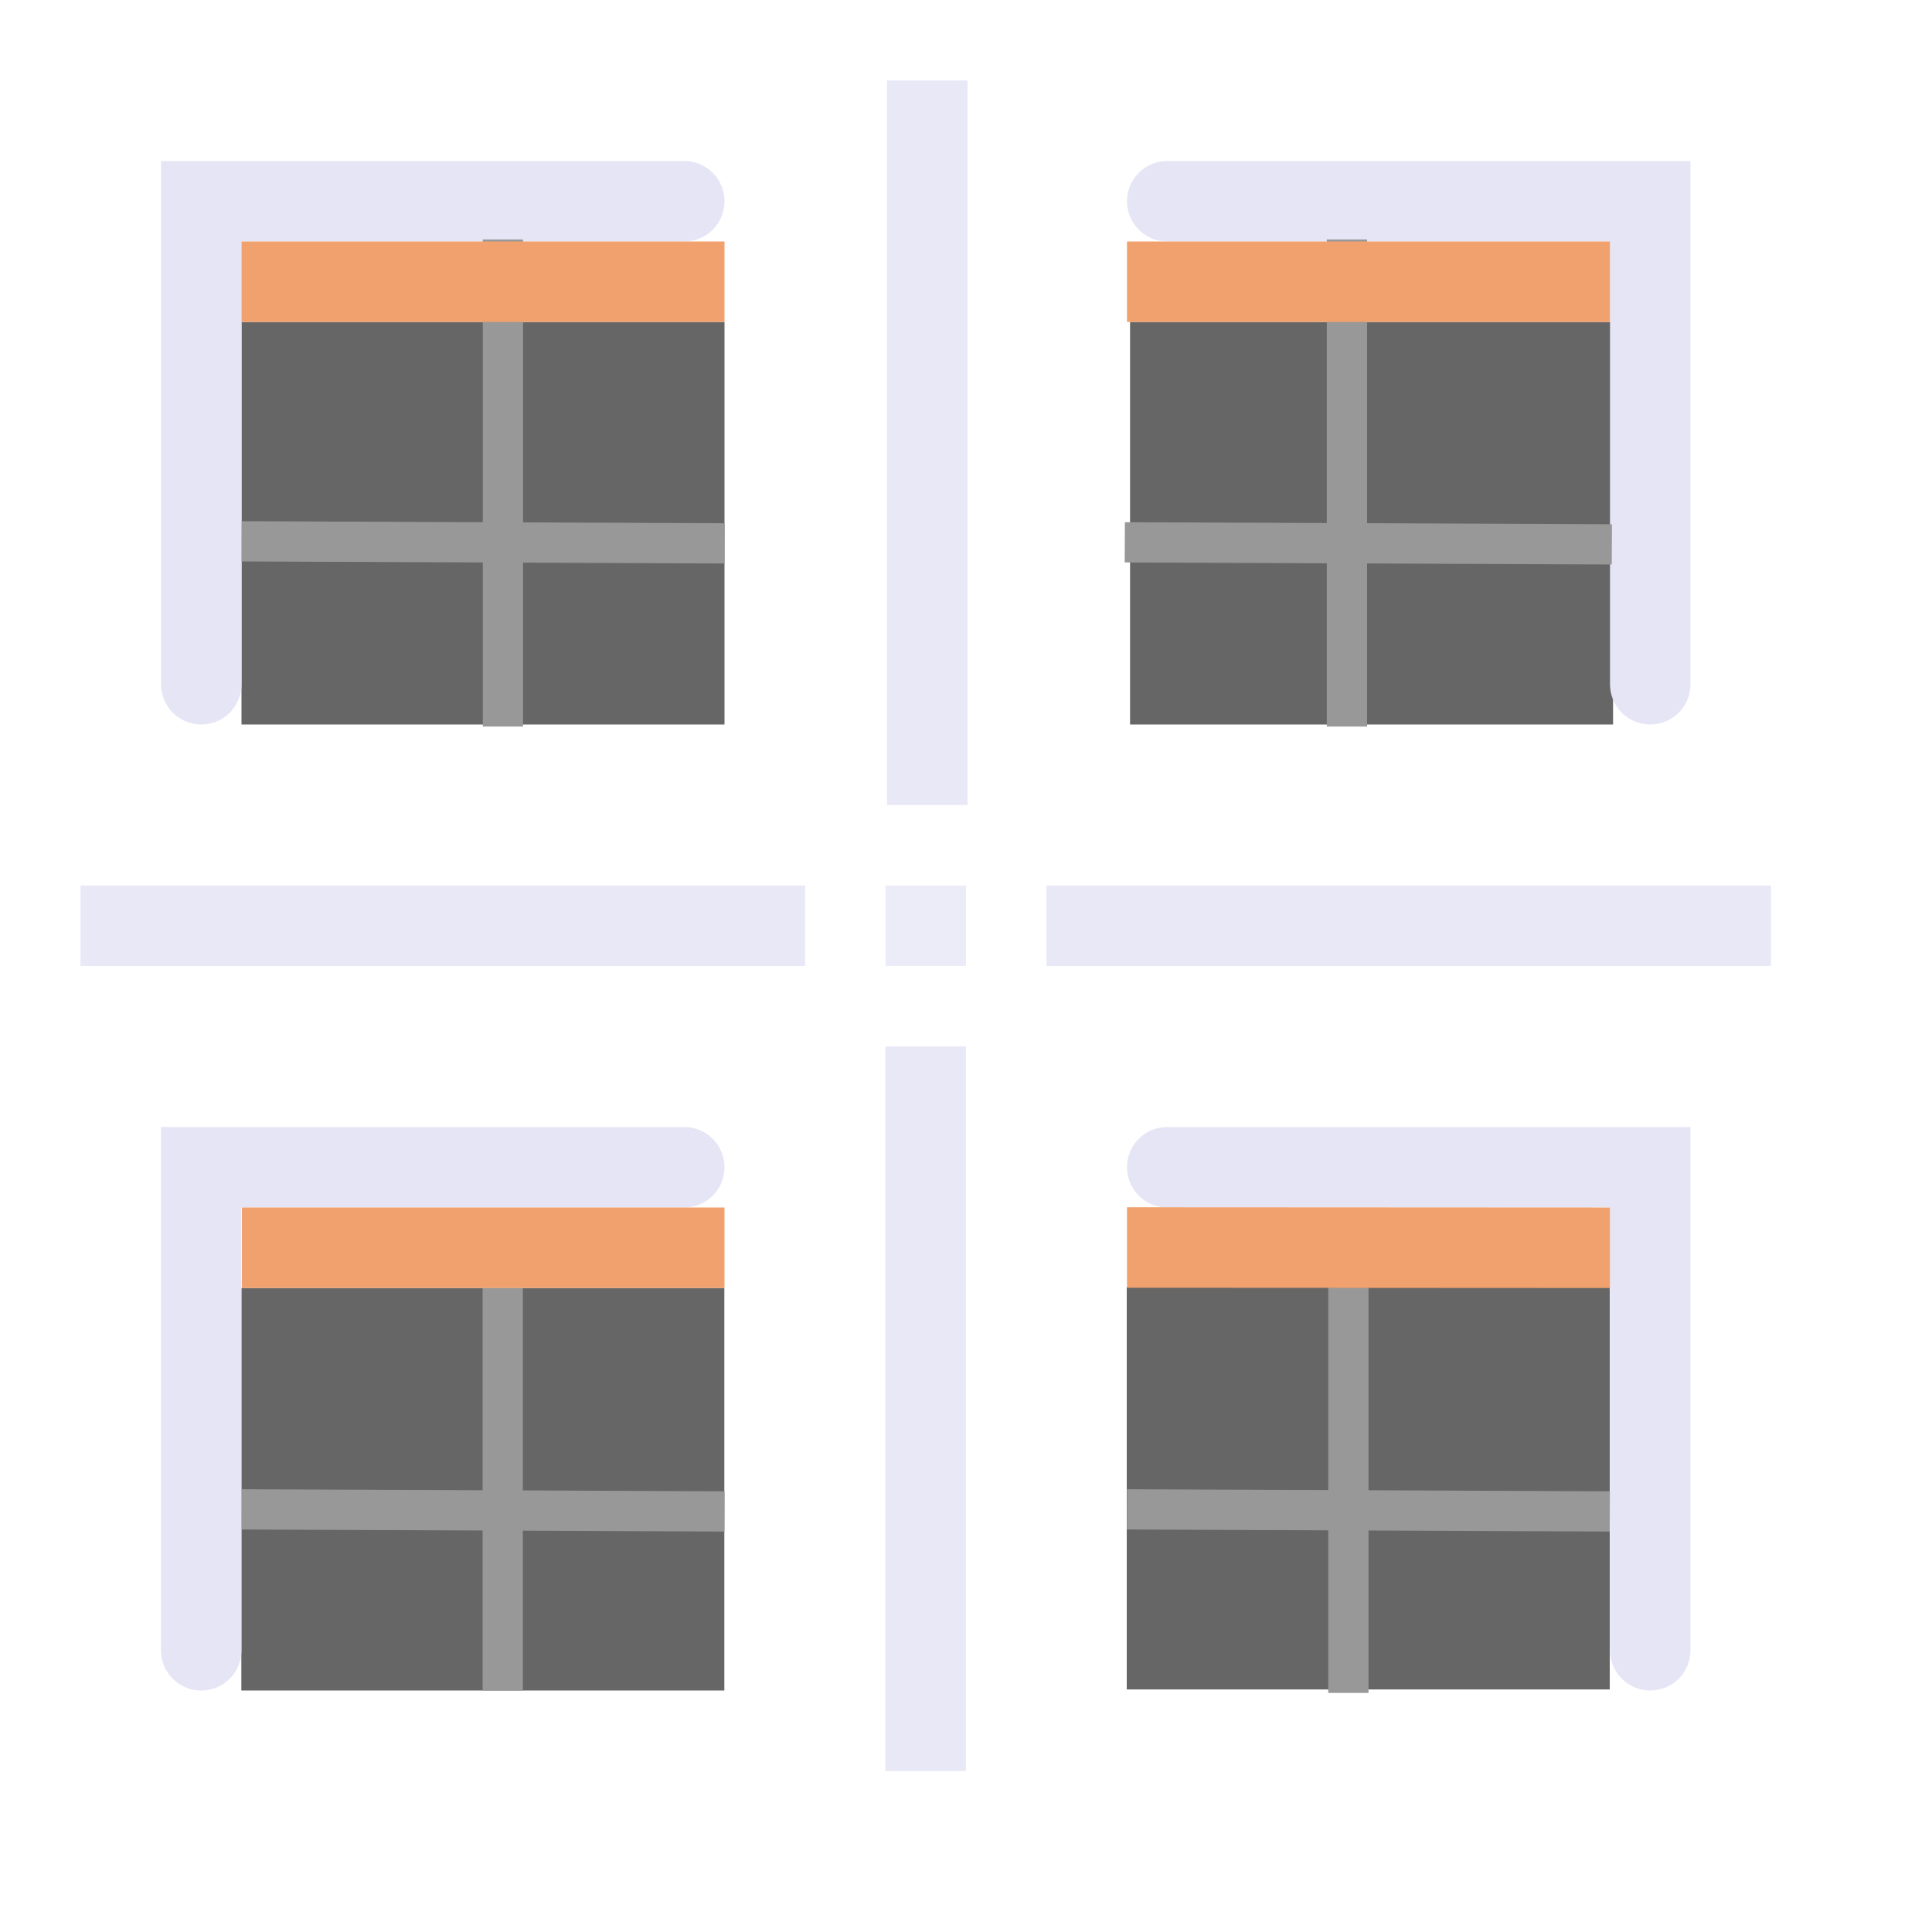 <?xml version="1.0" encoding="UTF-8" standalone="no"?>
<!-- Created with Inkscape (http://www.inkscape.org/) -->

<svg
   width="48"
   height="48"
   viewBox="0 0 48 48"
   version="1.1"
   id="svg1"
   xml:space="preserve"
   inkscape:version="1.3 (0e150ed, 2023-07-21)"
   sodipodi:docname="SlicerCompareGridView.svg"
   inkscape:export-filename="../../../../../../Desktop/m-24.png"
   inkscape:export-xdpi="48"
   inkscape:export-ydpi="48"
   xmlns:inkscape="http://www.inkscape.org/namespaces/inkscape"
   xmlns:sodipodi="http://sodipodi.sourceforge.net/DTD/sodipodi-0.dtd"
   xmlns="http://www.w3.org/2000/svg"
   xmlns:svg="http://www.w3.org/2000/svg"><sodipodi:namedview
     id="namedview1"
     pagecolor="#ffffff"
     bordercolor="#111111"
     borderopacity="1"
     inkscape:showpageshadow="0"
     inkscape:pageopacity="0"
     inkscape:pagecheckerboard="1"
     inkscape:deskcolor="#d1d1d1"
     inkscape:document-units="px"
     showgrid="true"
     inkscape:zoom="9.6170653"
     inkscape:cx="23.34392"
     inkscape:cy="25.735502"
     inkscape:window-width="1440"
     inkscape:window-height="771"
     inkscape:window-x="0"
     inkscape:window-y="25"
     inkscape:window-maximized="0"
     inkscape:current-layer="DarkThemeEnabledLayer"
     showguides="true"><inkscape:grid
       id="grid1"
       units="px"
       originx="0"
       originy="0"
       spacingx="1"
       spacingy="1"
       empcolor="#0099e5"
       empopacity="0.302"
       color="#0099e5"
       opacity="0.149"
       empspacing="2"
       dotted="false"
       gridanglex="30"
       gridanglez="30"
       visible="true" /><inkscape:grid
       id="grid2"
       units="px"
       originx="20"
       originy="20"
       spacingx="40"
       spacingy="40"
       empcolor="#cd0000"
       empopacity="0.302"
       color="#e5001a"
       opacity="0.149"
       empspacing="40"
       dotted="false"
       gridanglex="30"
       gridanglez="30"
       visible="true" /><sodipodi:guide
       position="36,34"
       orientation="0,-1"
       id="guide18"
       inkscape:locked="false" /></sodipodi:namedview><defs
     id="defs1"><inkscape:perspective
       sodipodi:type="inkscape:persp3d"
       inkscape:vp_x="0 : 24 : 1"
       inkscape:vp_y="0 : 1000 : 0"
       inkscape:vp_z="48 : 24 : 1"
       inkscape:persp3d-origin="24 : 16 : 1"
       id="perspective8" /></defs><g
     id="DarkThemeEnabledLayer"
     inkscape:groupmode="layer"
     inkscape:label="DarkThemeEnabledLayer"
     style="display:inline"
     sodipodi:insensitive="true"><rect
       style="display:inline;fill:#666666;stroke:none;stroke-width:2;stroke-opacity:1;paint-order:fill markers stroke"
       id="rect3"
       width="12"
       height="10"
       x="6"
       y="8" /><rect
       style="display:inline;fill:#666666;stroke:none;stroke-width:2;stroke-opacity:1;paint-order:fill markers stroke"
       id="rect3-5"
       width="12"
       height="10"
       x="28.076"
       y="8" /><rect
       style="display:inline;fill:#666666;stroke:none;stroke-width:2;stroke-opacity:1;paint-order:fill markers stroke"
       id="rect3-8"
       width="12"
       height="10"
       x="5.996"
       y="32" /><rect
       style="display:inline;fill:#666666;stroke:none;stroke-width:2;stroke-opacity:1;paint-order:fill markers stroke"
       id="rect3-4"
       width="12"
       height="10"
       x="27.994"
       y="31.974" /><path
       id="rect1"
       style="display:inline;fill:none;stroke:#e5e5f6;stroke-width:1.999;stroke-linecap:round;stroke-opacity:1;paint-order:fill markers stroke"
       d="M 5,17 V 5 5 H 17" /><path
       id="path2"
       style="display:inline;fill:none;stroke:#e5e5f6;stroke-width:1.999;stroke-linecap:round;stroke-opacity:1;paint-order:fill markers stroke"
       d="m 17,29 -12.001,-1e-6 v 12.001" /><path
       id="path1"
       style="display:inline;fill:none;stroke:#e5e5f6;stroke-width:1.999;stroke-linecap:round;stroke-opacity:1;paint-order:fill markers stroke"
       d="M 41,41 V 29 l -12.001,1e-6" /><path
       id="path4"
       style="display:inline;fill:none;stroke:#e5e5f6;stroke-width:1.999;stroke-linecap:round;stroke-opacity:1;paint-order:fill markers stroke"
       d="M 29,5 H 41 V 17" /><path
       style="display:inline;fill:none;stroke:#e5e5f6;stroke-width:2;stroke-linecap:butt;stroke-linejoin:miter;stroke-dasharray:none;stroke-opacity:0.898"
       d="M 23.039,2 V 20"
       id="path3" /><path
       style="display:inline;fill:none;stroke:#e5e5f6;stroke-width:2;stroke-linecap:butt;stroke-linejoin:miter;stroke-dasharray:none;stroke-opacity:0.898"
       d="M 22.997,26 V 44"
       id="path3-8" /><path
       style="display:inline;fill:none;stroke:#e5e5f6;stroke-width:2;stroke-linecap:butt;stroke-linejoin:miter;stroke-dasharray:none;stroke-opacity:0.898"
       d="M 2,23 H 20"
       id="path3-4" /><path
       style="display:inline;fill:none;stroke:#e5e5f6;stroke-width:2;stroke-linecap:butt;stroke-linejoin:miter;stroke-dasharray:none;stroke-opacity:0.7"
       d="m 22,23 h 2"
       id="path3-4-6" /><path
       style="display:inline;fill:none;stroke:#e5e5f6;stroke-width:2;stroke-linecap:butt;stroke-linejoin:miter;stroke-dasharray:none;stroke-opacity:0.898"
       d="M 26,23 H 44"
       id="path3-4-8" /><path
       style="display:inline;fill:none;fill-opacity:0.6;stroke:#989898;stroke-width:1px;stroke-linecap:butt;stroke-linejoin:miter;stroke-opacity:1"
       d="m 27.945,13.474 12.101,0.051"
       id="path2-3-0-3-6"
       sodipodi:nodetypes="cc" /><path
       style="display:inline;fill:#666666;fill-opacity:0.6;stroke:#989898;stroke-width:1px;stroke-linecap:butt;stroke-linejoin:miter;stroke-opacity:1"
       d="M 33.464,5.949 V 18.051"
       id="path2-2" /><path
       style="display:inline;fill:none;fill-opacity:0.6;stroke:#989898;stroke-width:1px;stroke-linecap:butt;stroke-linejoin:miter;stroke-opacity:1"
       d="m 28,37.5 11.996,0.051"
       id="path2-3-0-3-6-5"
       sodipodi:nodetypes="cc" /><path
       style="display:inline;fill:#666666;fill-opacity:0.6;stroke:#989898;stroke-width:1px;stroke-linecap:butt;stroke-linejoin:miter;stroke-opacity:1"
       d="M 33.5,31.991 V 42.06"
       id="path2-2-9" /><path
       style="display:inline;fill:none;fill-opacity:0.6;stroke:#989898;stroke-width:1px;stroke-linecap:butt;stroke-linejoin:miter;stroke-opacity:1"
       d="m 6.004,13.449 11.996,0.051"
       id="path2-3-0-3-8"
       sodipodi:nodetypes="cc" /><path
       style="display:inline;fill:#666666;fill-opacity:0.6;stroke:#989898;stroke-width:1px;stroke-linecap:butt;stroke-linejoin:miter;stroke-opacity:1"
       d="M 12.495,5.949 V 18.051"
       id="path2-2-95" /><path
       style="display:inline;fill:none;fill-opacity:0.6;stroke:#989898;stroke-width:1px;stroke-linecap:butt;stroke-linejoin:miter;stroke-opacity:1"
       d="M 6.009,37.5 18,37.551"
       id="path2-3-0-3-9-9"
       sodipodi:nodetypes="cc" /><path
       style="display:inline;fill:#666666;fill-opacity:0.6;stroke:#989898;stroke-width:1px;stroke-linecap:butt;stroke-linejoin:miter;stroke-opacity:1"
       d="m 12.49,32 v 10"
       id="path2-2-9-8" /><rect
       style="display:inline;fill:#f1a16e;stroke:none;stroke-width:2;stroke-linecap:round;stroke-linejoin:round;stroke-opacity:1;paint-order:markers fill stroke"
       id="rect2"
       width="12"
       height="2"
       x="6"
       y="6" /><rect
       style="display:inline;fill:#f1a16e;stroke:none;stroke-width:2;stroke-linecap:round;stroke-linejoin:round;stroke-opacity:1;paint-order:markers fill stroke"
       id="rect2-9"
       width="12"
       height="2"
       x="28"
       y="6" /><rect
       style="display:inline;fill:#f1a16e;stroke:none;stroke-width:2;stroke-linecap:round;stroke-linejoin:round;stroke-opacity:1;paint-order:markers fill stroke"
       id="rect2-97"
       width="12"
       height="2"
       x="28"
       y="29.98"
       transform="skewY(0.029)" /><rect
       style="display:inline;fill:#f1a16e;stroke:none;stroke-width:2;stroke-linecap:round;stroke-linejoin:round;stroke-opacity:1;paint-order:markers fill stroke"
       id="rect2-4"
       width="11.99"
       height="2"
       x="6.01"
       y="30" /></g></svg>
